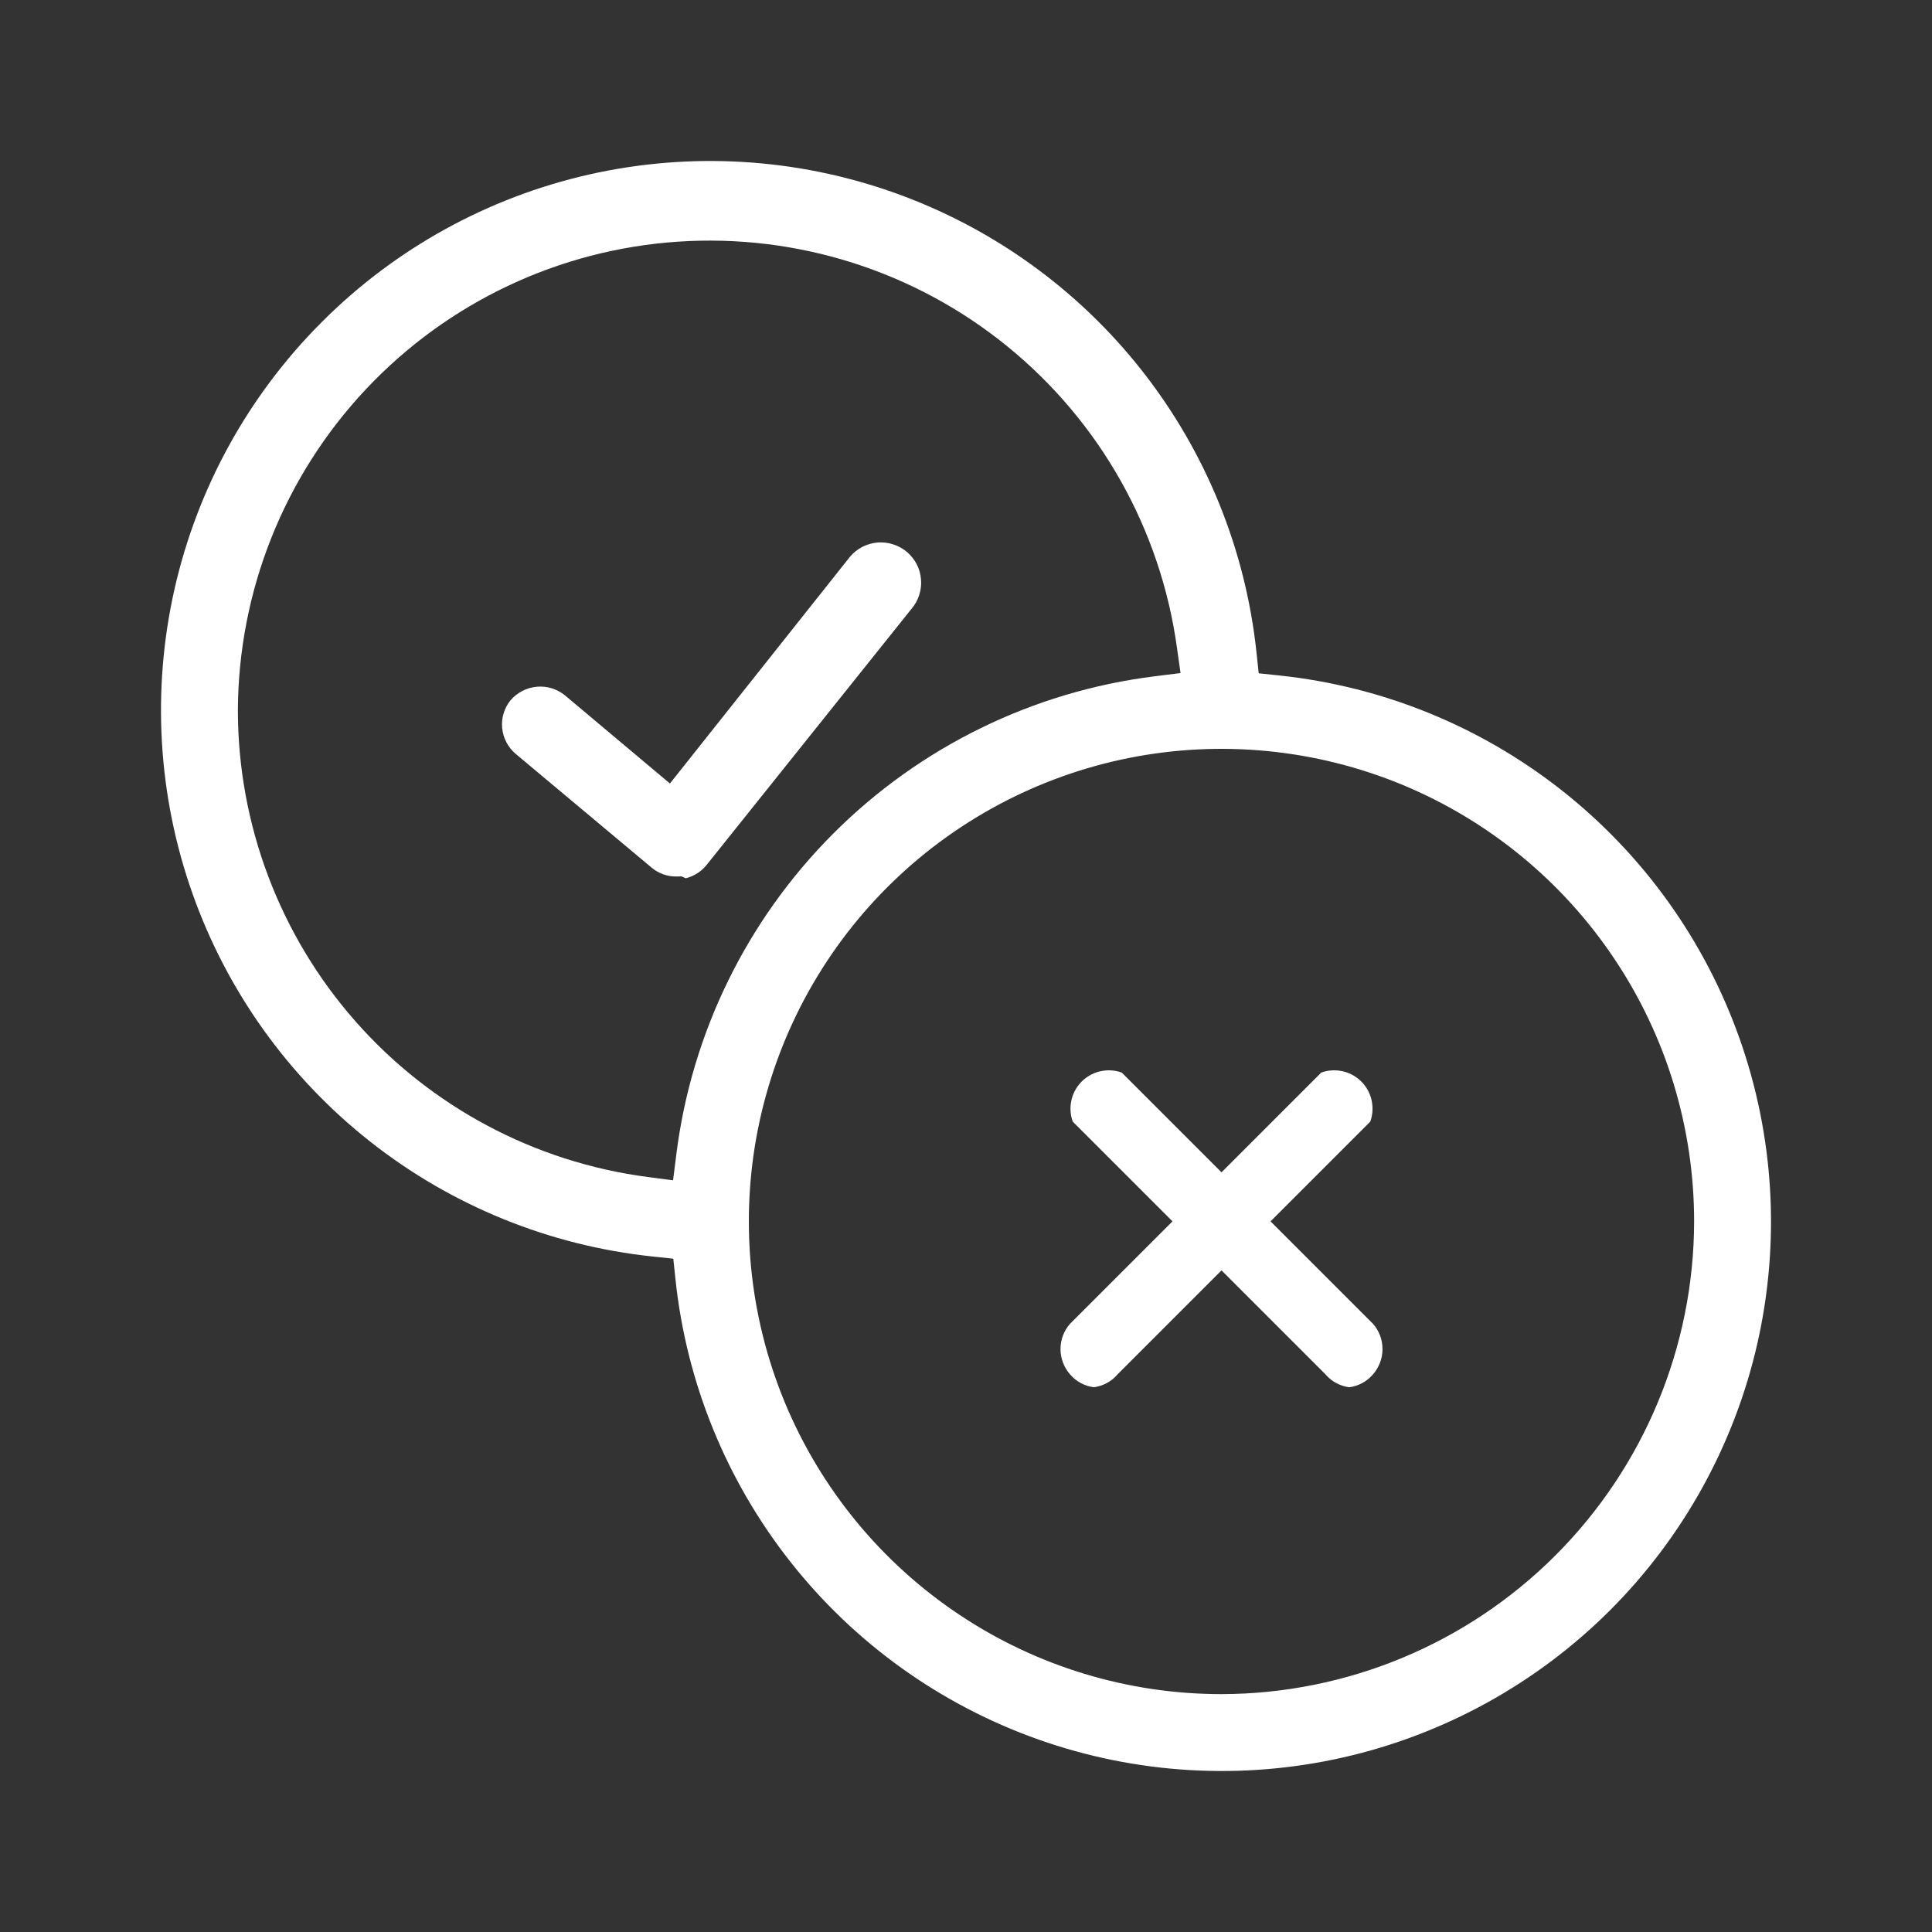 <svg width="24" height="24" viewBox="0 0 24 24" fill="none" xmlns="http://www.w3.org/2000/svg">
<rect x="0" y="0" width="24" height="24" fill="#333333" stroke="none"/>
<g id="nav icons">
<g id="Vector">
<path d="M8.519 10.91C8.558 10.9 8.596 10.886 8.632 10.866C8.689 10.836 8.739 10.794 8.779 10.743L11.324 7.562C11.367 7.512 11.399 7.454 11.419 7.391C11.439 7.329 11.447 7.263 11.441 7.197C11.436 7.132 11.418 7.068 11.388 7.009C11.357 6.951 11.316 6.899 11.266 6.856C11.216 6.814 11.158 6.782 11.095 6.762C11.033 6.742 10.967 6.734 10.901 6.739C10.836 6.745 10.772 6.763 10.713 6.793C10.656 6.823 10.605 6.863 10.563 6.911L8.322 9.733L7.017 8.637C6.918 8.557 6.792 8.519 6.666 8.531C6.54 8.543 6.424 8.604 6.341 8.7C6.263 8.797 6.226 8.92 6.238 9.044C6.25 9.169 6.31 9.284 6.406 9.365L8.098 10.781C8.183 10.851 8.29 10.889 8.4 10.888L8.467 10.887L8.519 10.91Z" fill="white"/>
<path d="M16.47 17.078C16.545 17.164 16.648 17.218 16.761 17.233C16.873 17.218 16.976 17.164 17.051 17.078L17.053 17.076C17.131 16.988 17.174 16.875 17.174 16.759C17.174 16.644 17.133 16.533 17.058 16.447L15.783 15.172L17.022 13.933C17.05 13.856 17.057 13.773 17.043 13.691C17.027 13.594 16.98 13.505 16.911 13.435C16.841 13.366 16.752 13.319 16.655 13.303C16.573 13.289 16.49 13.296 16.413 13.324L15.174 14.563L13.935 13.324C13.858 13.296 13.775 13.289 13.693 13.303C13.596 13.319 13.507 13.366 13.437 13.435C13.368 13.505 13.321 13.594 13.305 13.691C13.291 13.773 13.298 13.856 13.326 13.933L14.565 15.172L13.29 16.447C13.215 16.533 13.174 16.644 13.174 16.759C13.174 16.875 13.217 16.988 13.295 17.076L13.297 17.078C13.372 17.164 13.475 17.218 13.588 17.233C13.7 17.218 13.803 17.164 13.878 17.078L13.885 17.07L15.174 15.781L16.463 17.07L16.47 17.078Z" fill="white"/>
<path fill-rule="evenodd" clip-rule="evenodd" d="M15.636 8.364L15.609 8.109C15.474 6.827 14.979 5.61 14.181 4.598C13.383 3.586 12.315 2.821 11.1 2.391C9.886 1.961 8.574 1.884 7.317 2.168C6.06 2.453 4.91 3.087 3.999 3.999C3.087 4.91 2.453 6.06 2.168 7.317C1.884 8.574 1.961 9.886 2.391 11.1C2.821 12.315 3.586 13.383 4.598 14.181C5.61 14.979 6.827 15.474 8.109 15.609L8.364 15.636L8.391 15.892C8.526 17.173 9.021 18.39 9.819 19.402C10.617 20.414 11.685 21.179 12.9 21.609C14.114 22.039 15.426 22.116 16.683 21.832C17.94 21.547 19.09 20.913 20.002 20.002C20.913 19.09 21.547 17.94 21.832 16.683C22.116 15.426 22.039 14.114 21.609 12.9C21.179 11.685 20.414 10.617 19.402 9.819C18.39 9.021 17.173 8.526 15.892 8.391L15.636 8.364ZM2.955 8.825C2.961 7.343 3.529 5.918 4.543 4.838C5.558 3.757 6.944 3.101 8.423 3.002C9.902 2.903 11.364 3.367 12.514 4.303C13.664 5.238 14.416 6.574 14.62 8.042L14.665 8.361L14.345 8.401C12.835 8.589 11.43 9.276 10.353 10.353C9.276 11.43 8.589 12.835 8.401 14.345L8.361 14.662L8.045 14.621C6.638 14.436 5.346 13.747 4.41 12.681C3.474 11.615 2.957 10.245 2.955 8.827L2.955 8.825ZM15.174 21.045C14.012 21.045 12.877 20.701 11.912 20.055C10.946 19.41 10.194 18.493 9.749 17.421C9.305 16.348 9.189 15.167 9.415 14.028C9.642 12.889 10.201 11.843 11.022 11.022C11.843 10.201 12.889 9.642 14.028 9.415C15.167 9.189 16.348 9.305 17.421 9.749C18.493 10.194 19.41 10.946 20.055 11.912C20.701 12.877 21.045 14.012 21.045 15.174C21.042 16.73 20.422 18.222 19.322 19.322C18.222 20.422 16.73 21.042 15.174 21.045Z" fill="white"/>
</g>
</g>
</svg>
